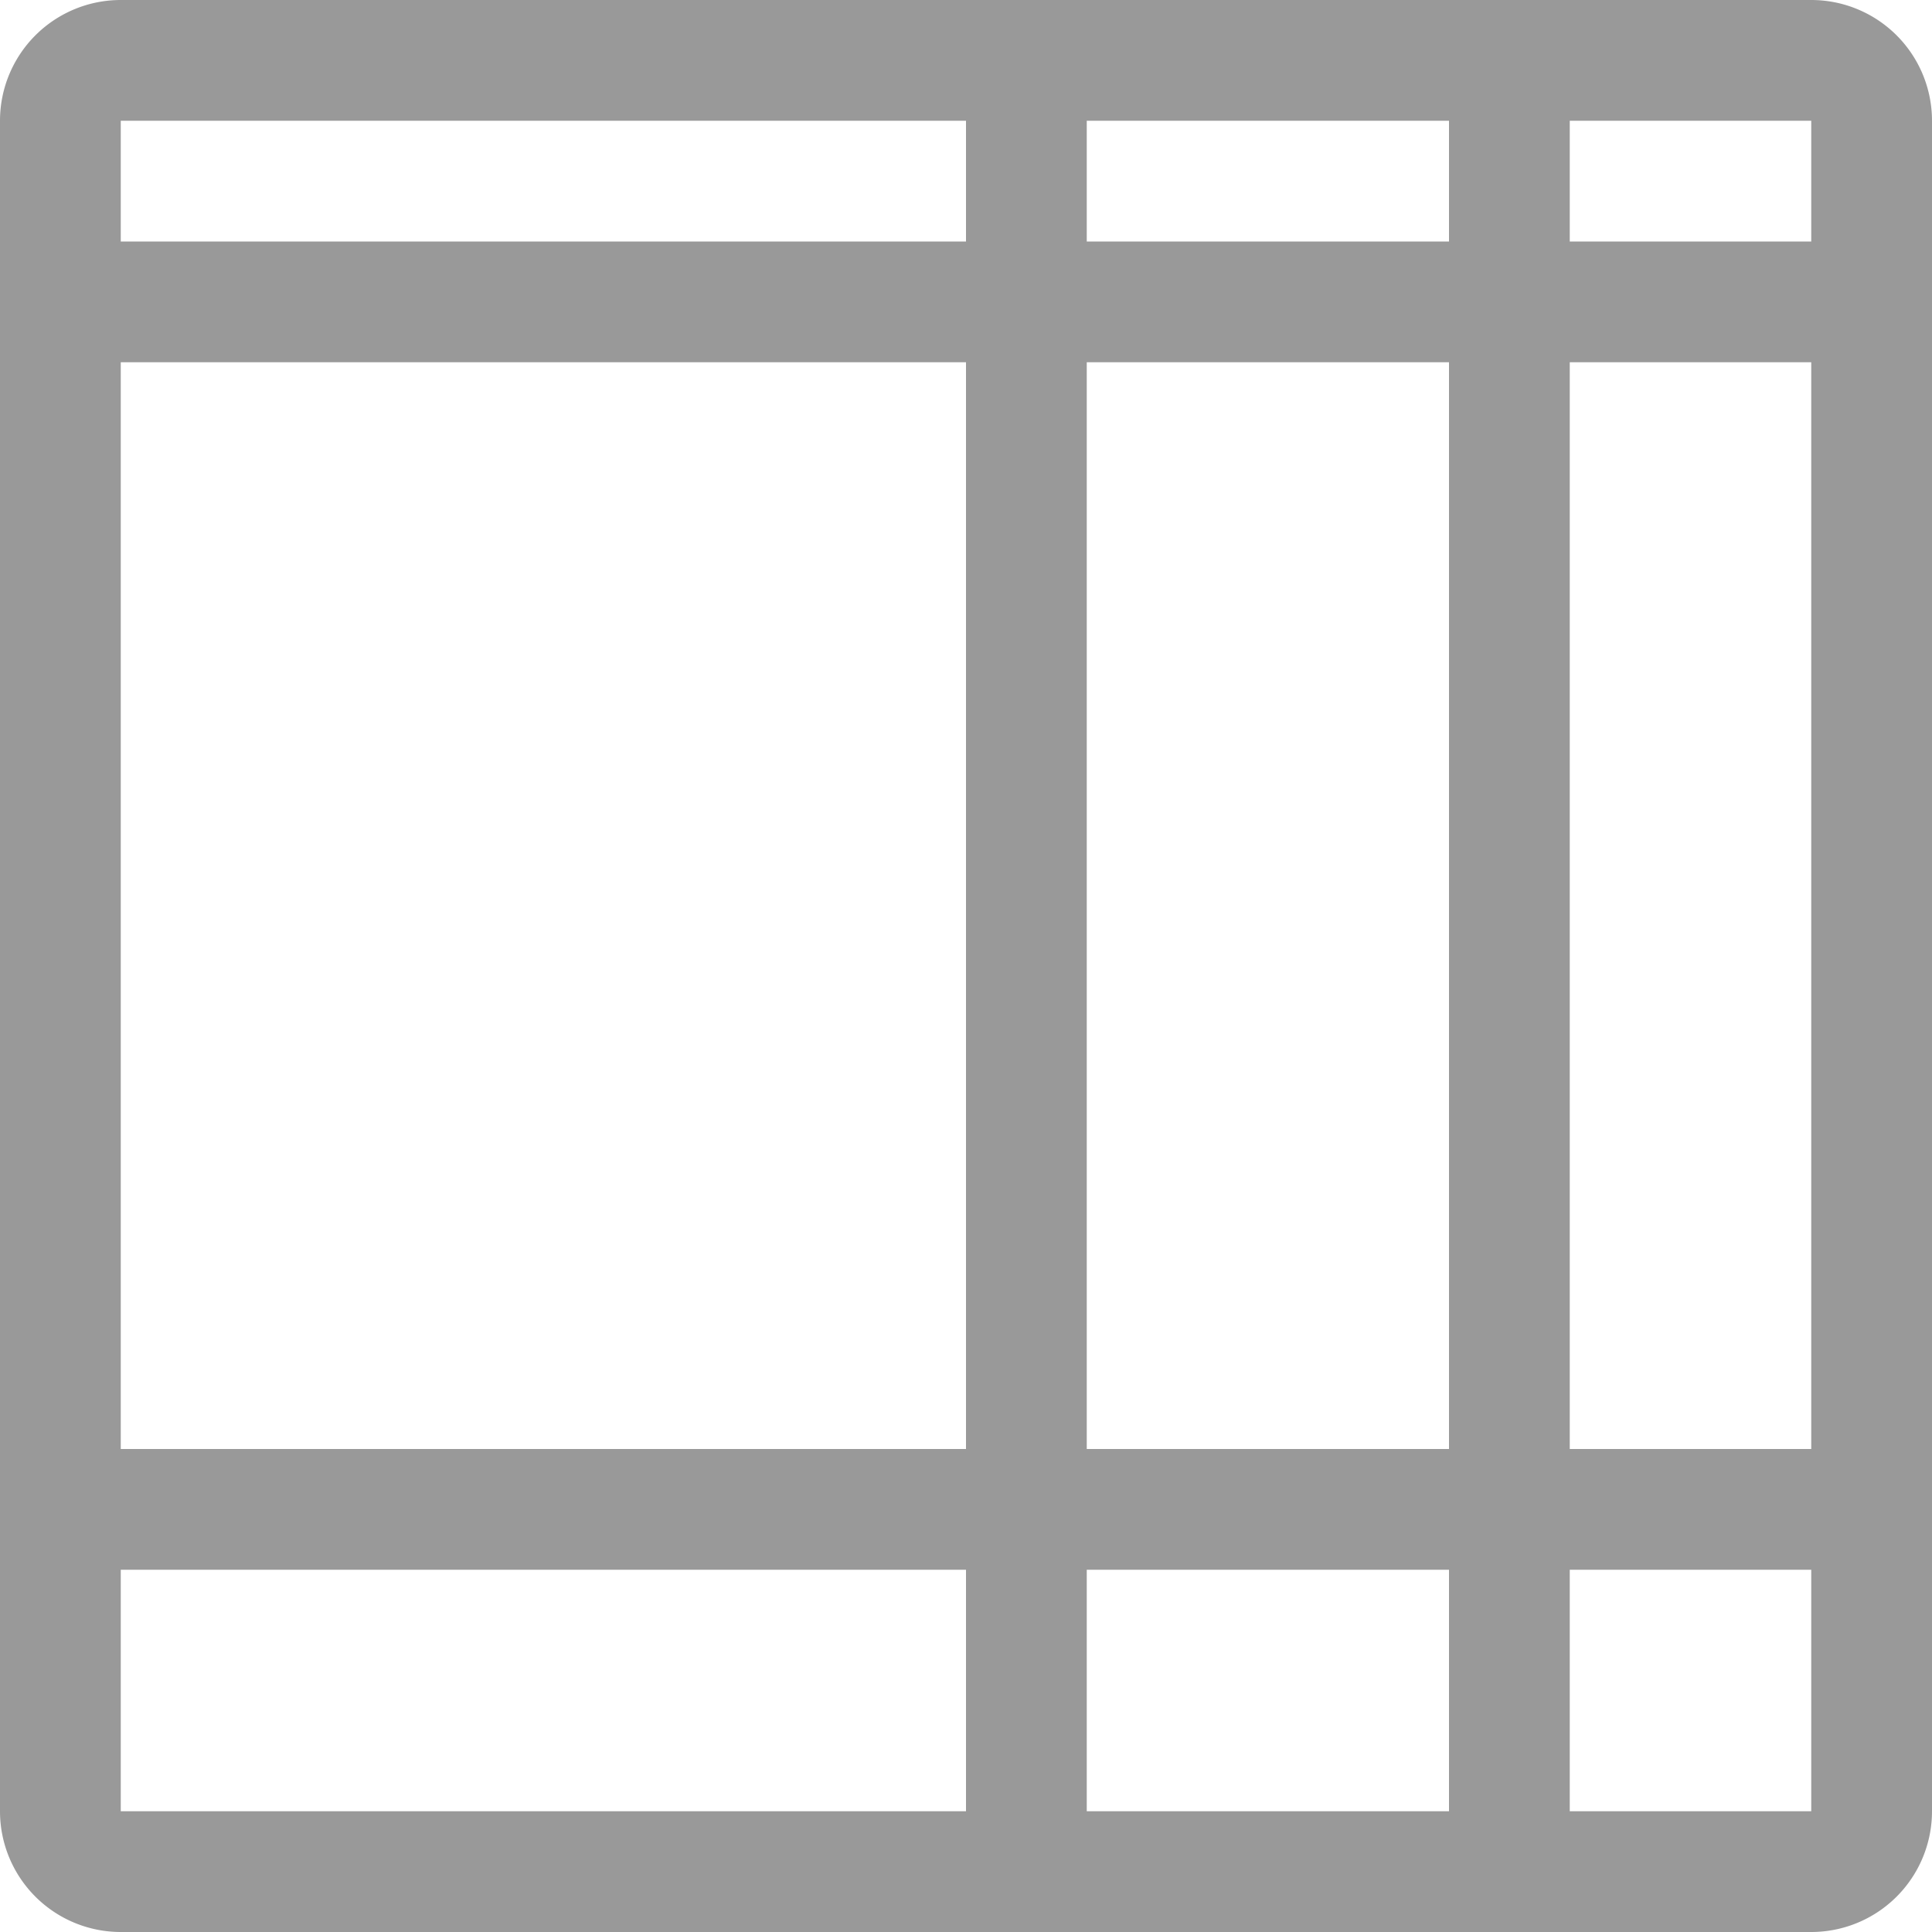 <svg xmlns="http://www.w3.org/2000/svg" width="16" height="16" fill="none" viewBox="0 0 16 16">
  <g class="smart-table" clip-path="url(#a)">
    <g class="smart-table">
      <path fill="#999" fill-rule="evenodd" d="M16 3V1a1 1 0 0 0-1-1H1a1 1 0 0 0-1 1v14a1 1 0 0 0 1 1h14a1 1 0 0 0 1-1V3Zm-1-1h-2V1h2v1Zm-3-1v1H9V1H8v1H1V1h11ZM9 3h3v9H9V3Zm-1 9H1V3h7v9Zm-7 3v-2h7v2H1Zm8-2h3v2H9v-2Zm6 2h-2v-2h2v2Zm0-3h-2V3h2v9Z" class="icons09" clip-rule="evenodd"/>
    </g>
  </g>
</svg>